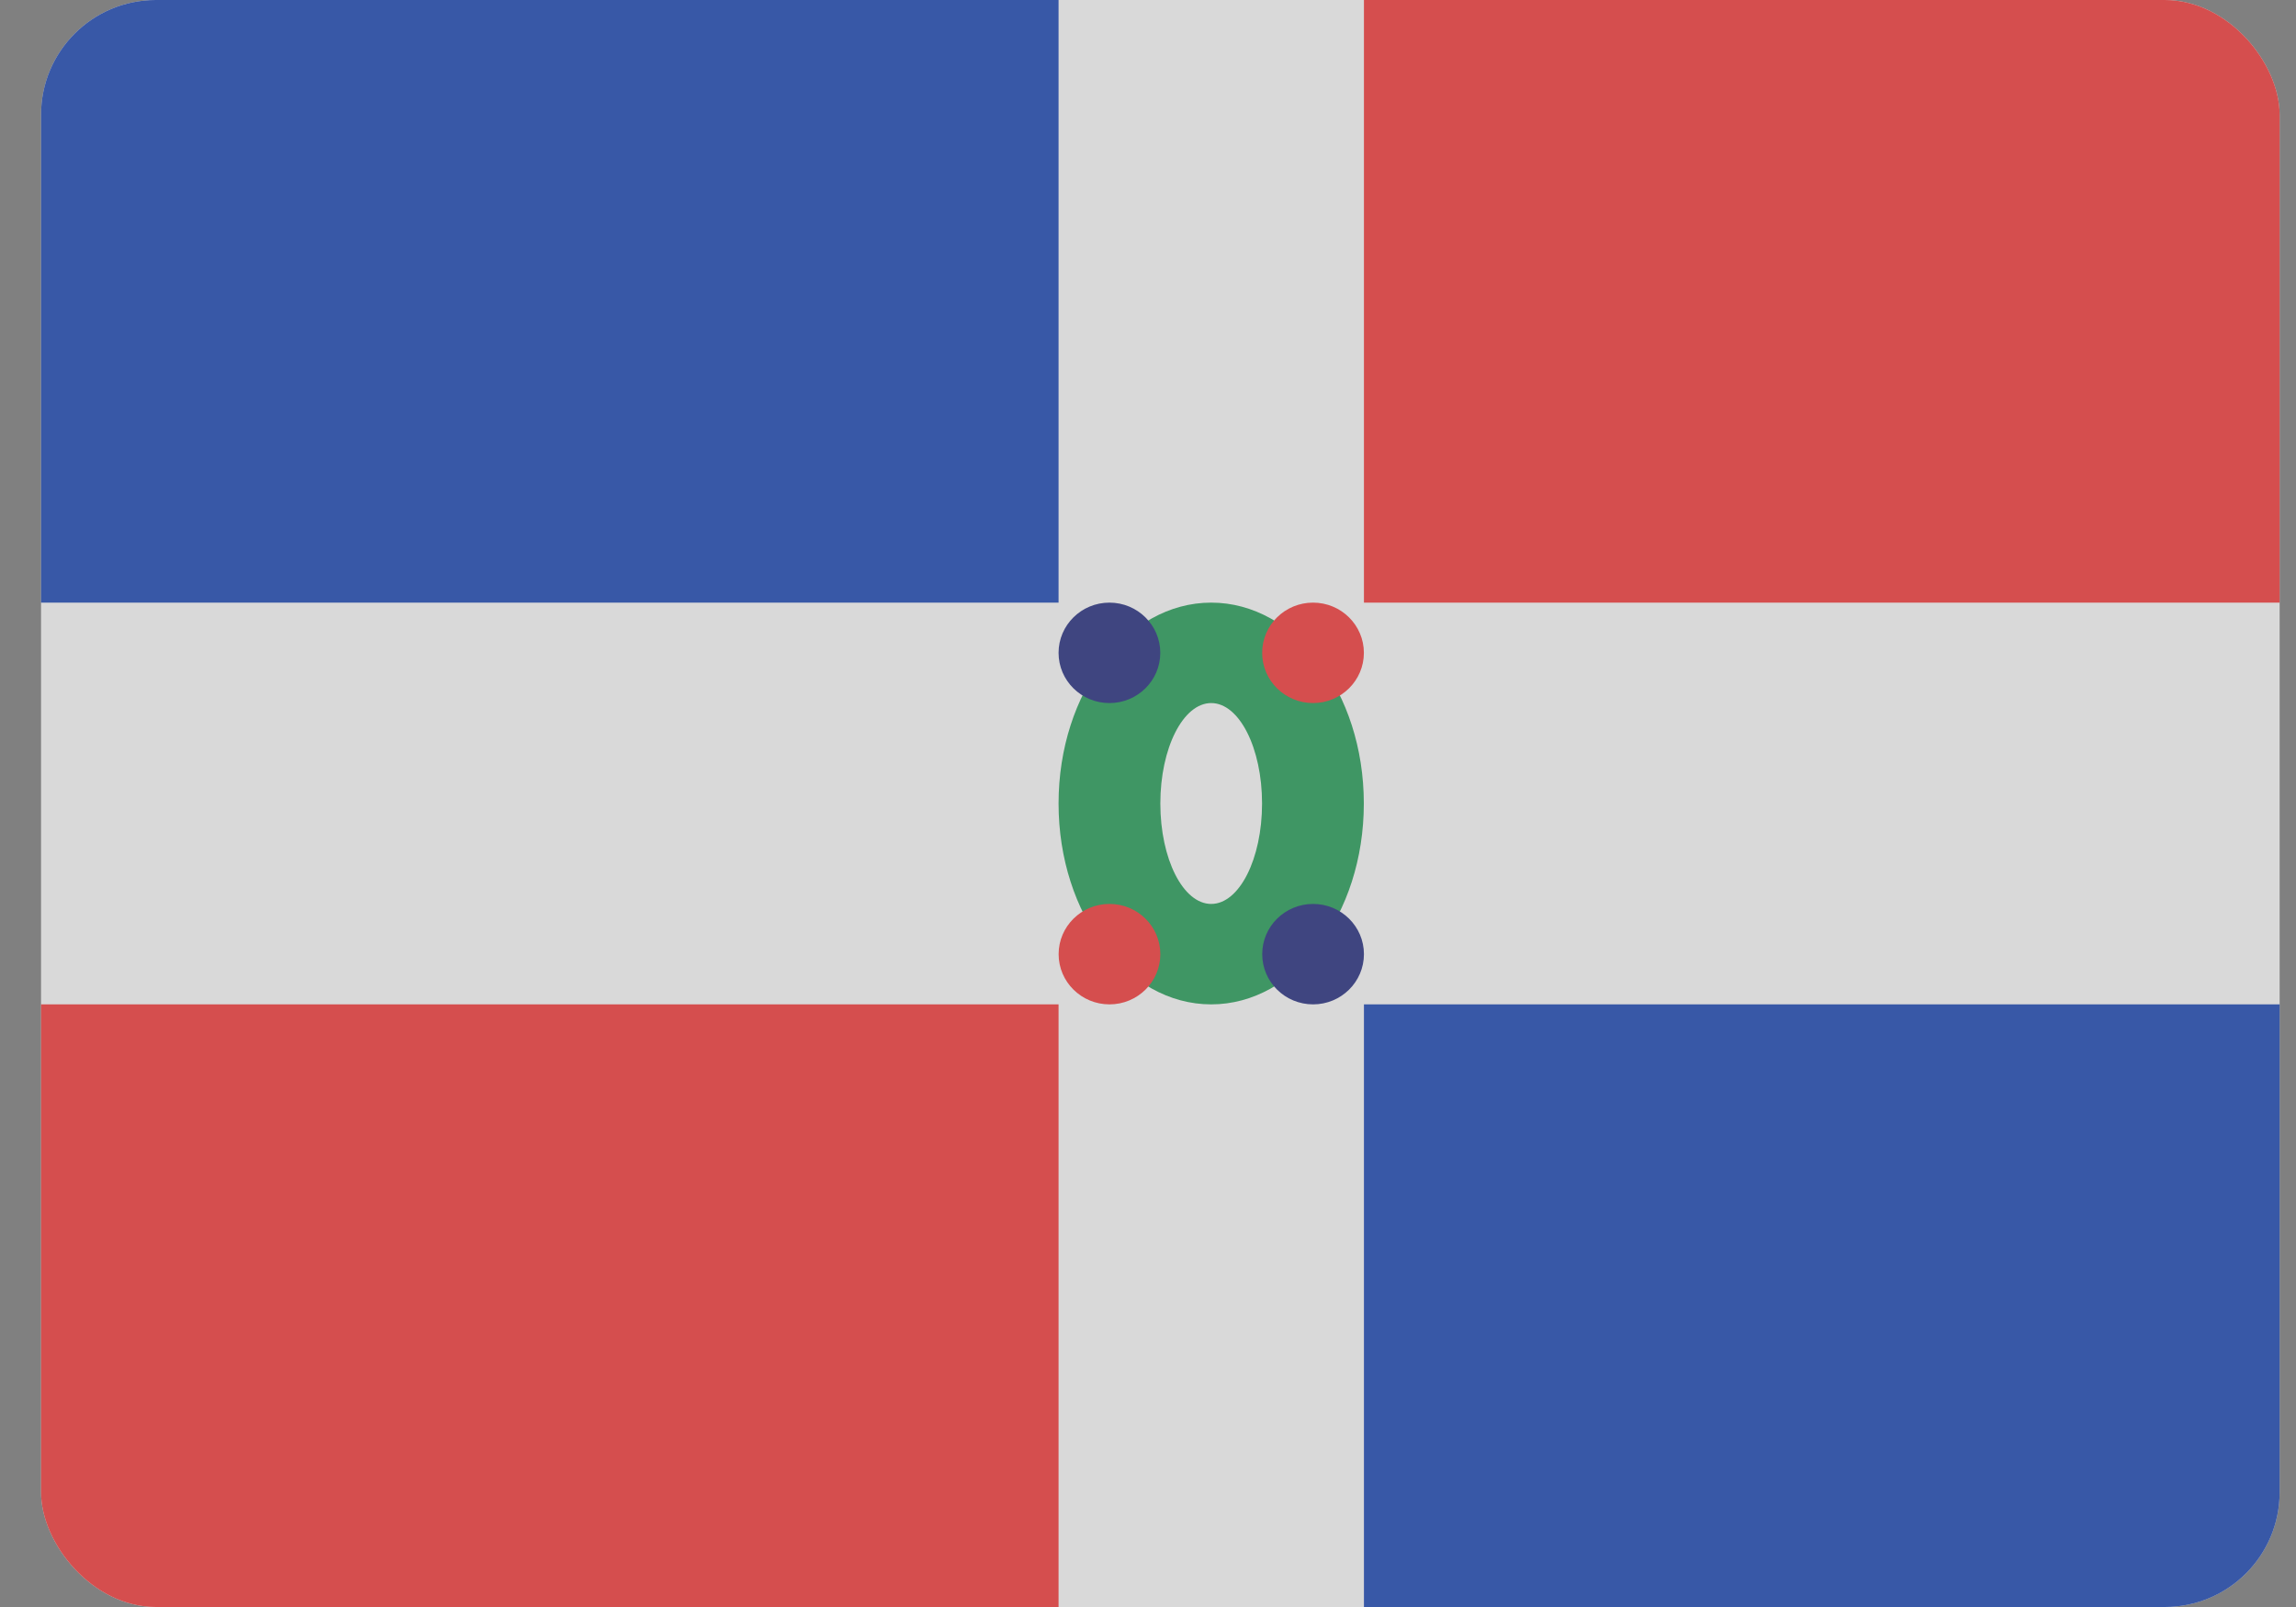 <svg xmlns="http://www.w3.org/2000/svg" width="40" height="28" viewBox="0 0 40 28" fill="none">
  <rect x="0" y="0" width="40" height="28" fill="#808080" stroke="none"/>
  <g opacity="0.7">
    <g clip-path="url(#clip0_586_1525)">
      <rect x="0.715" width="39" height="28" rx="2" fill="white"/>
      <rect x="0.715" width="17.727" height="10.5" fill="#1A47B8"/>
      <rect x="23.762" width="15.954" height="10.5" fill="#F93939"/>
      <rect x="23.762" y="17.5" width="15.954" height="10.5" fill="#1A47B8"/>
      <rect x="0.715" y="17.5" width="17.727" height="10.5" fill="#F93939"/>
      <ellipse cx="21.101" cy="14" rx="2.659" ry="3.5" fill="#249F58"/>
      <ellipse cx="19.328" cy="11.375" rx="0.886" ry="0.875" fill="#232C80"/>
      <ellipse cx="0.886" cy="0.875" rx="0.886" ry="0.875" transform="matrix(-1 0 0 1 23.762 15.75)" fill="#232C80"/>
      <ellipse cx="22.875" cy="11.375" rx="0.886" ry="0.875" fill="#F93939"/>
      <ellipse cx="21.101" cy="14" rx="0.886" ry="1.75" fill="white"/>
      <ellipse cx="0.886" cy="0.875" rx="0.886" ry="0.875" transform="matrix(-1 0 0 1 20.215 15.75)" fill="#F93939"/>
    </g>
  </g>
  <defs>
    <clipPath id="clip0_586_1525">
      <rect x="0.715" width="39" height="28" rx="2" fill="white"/>
    </clipPath>
  </defs>
</svg>